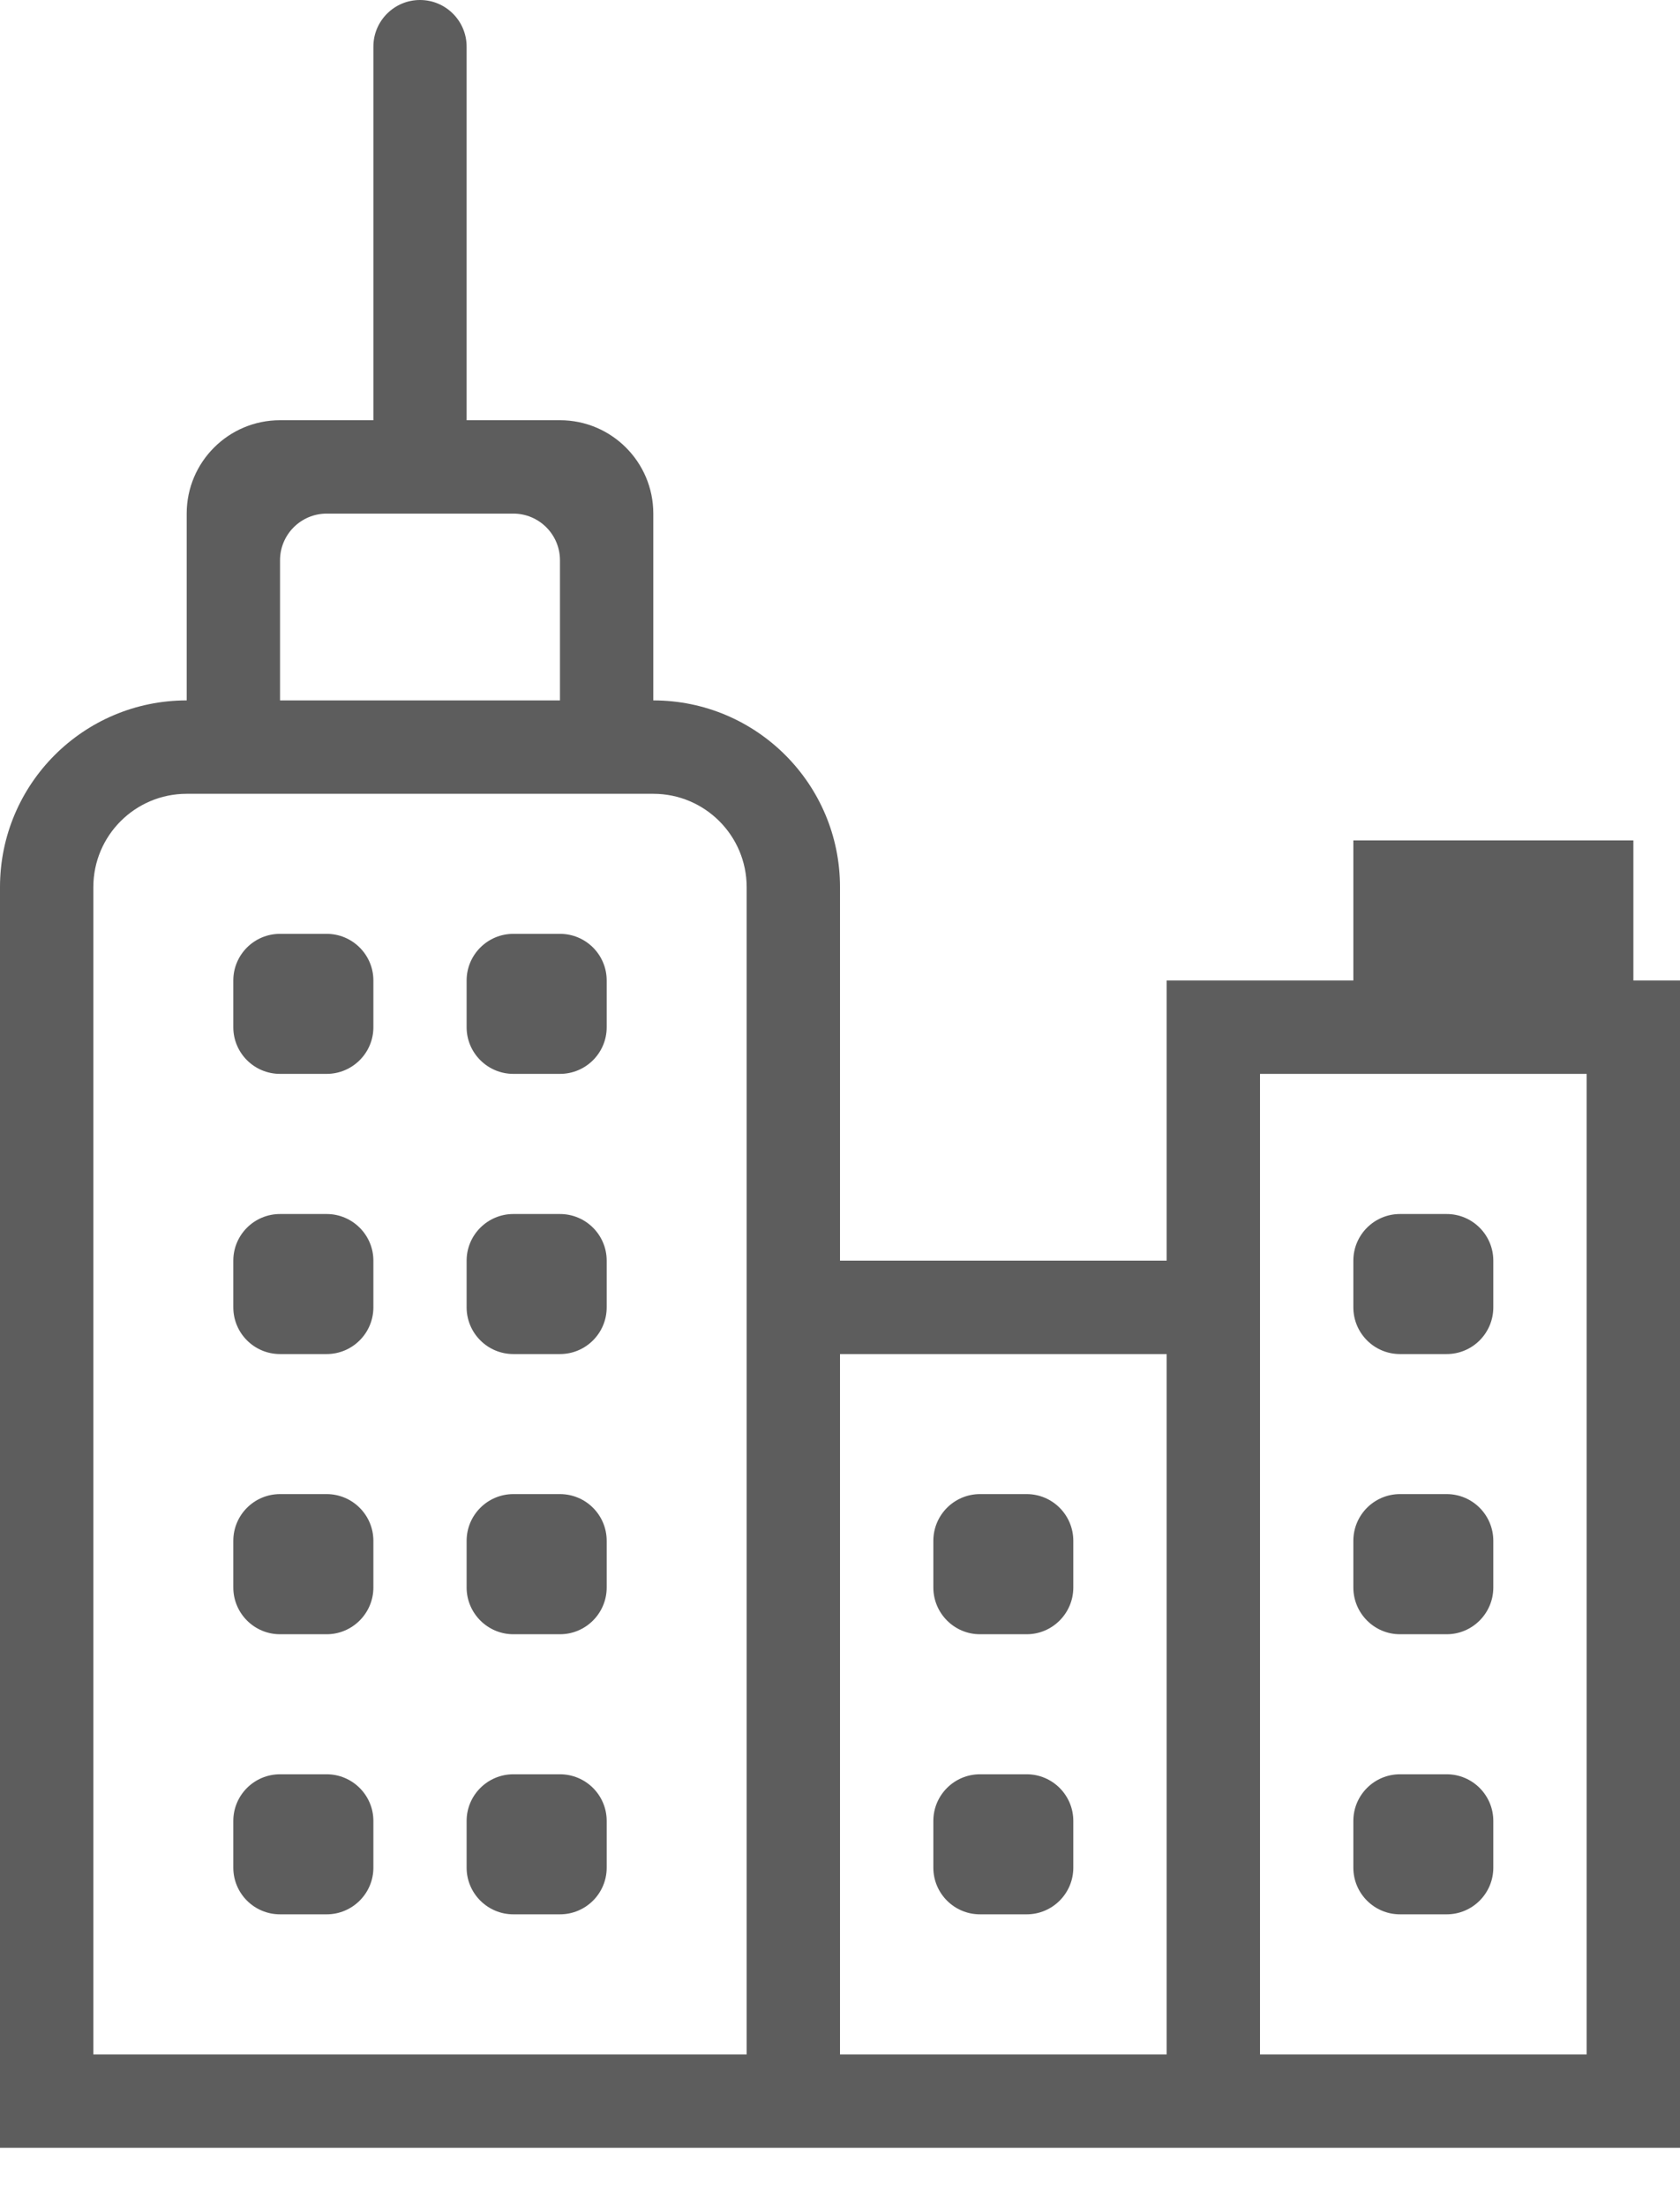 <?xml version="1.0" encoding="UTF-8"?>
<svg width="16px" height="21px" viewBox="0 0 16 21" version="1.1" xmlns="http://www.w3.org/2000/svg" xmlns:xlink="http://www.w3.org/1999/xlink">
    <!-- Generator: Sketch 61 (89581) - https://sketch.com -->
    <title>03. Office</title>
    <desc>Created with Sketch.</desc>
    <g id="Page-1" stroke="none" stroke-width="1" fill="none" fill-rule="evenodd">
        <g id="CalendarView-Copy" transform="translate(-163, -88)" fill="#5D5D5D">
            <g id="SliderMenu-Copy" transform="translate(90, 75)">
                <g id="Menu-Filters-Copy" transform="translate(61, 6)">
                    <path d="M17.333,18.556 L16.889,18.556 C16.644,18.556 16.444,18.755 16.444,19 L16.444,19.444 C16.444,19.69 16.644,19.889 16.889,19.889 L17.333,19.889 C17.579,19.889 17.778,19.69 17.778,19.444 L17.778,19 C17.778,18.755 17.579,18.556 17.333,18.556 L17.333,18.556 Z M21.333,25.222 L21.778,25.222 C22.023,25.222 22.222,25.023 22.222,24.778 L22.222,24.333 C22.222,24.088 22.023,23.889 21.778,23.889 L21.333,23.889 C21.088,23.889 20.889,24.088 20.889,24.333 L20.889,24.778 C20.889,25.023 21.088,25.222 21.333,25.222 L21.333,25.222 Z M15.111,15.889 L14.667,15.889 C14.421,15.889 14.222,16.088 14.222,16.333 L14.222,16.778 C14.222,17.023 14.421,17.222 14.667,17.222 L15.111,17.222 C15.356,17.222 15.556,17.023 15.556,16.778 L15.556,16.333 C15.556,16.088 15.356,15.889 15.111,15.889 L15.111,15.889 Z M17.333,23.889 L16.889,23.889 C16.644,23.889 16.444,24.088 16.444,24.333 L16.444,24.778 C16.444,25.023 16.644,25.222 16.889,25.222 L17.333,25.222 C17.579,25.222 17.778,25.023 17.778,24.778 L17.778,24.333 C17.778,24.088 17.579,23.889 17.333,23.889 L17.333,23.889 Z M17.333,21.222 L16.889,21.222 C16.644,21.222 16.444,21.421 16.444,21.667 L16.444,22.111 C16.444,22.356 16.644,22.556 16.889,22.556 L17.333,22.556 C17.579,22.556 17.778,22.356 17.778,22.111 L17.778,21.667 C17.778,21.421 17.579,21.222 17.333,21.222 L17.333,21.222 Z M21.333,22.556 L21.778,22.556 C22.023,22.556 22.222,22.356 22.222,22.111 L22.222,21.667 C22.222,21.421 22.023,21.222 21.778,21.222 L21.333,21.222 C21.088,21.222 20.889,21.421 20.889,21.667 L20.889,22.111 C20.889,22.356 21.088,22.556 21.333,22.556 L21.333,22.556 Z M17.333,15.889 L16.889,15.889 C16.644,15.889 16.444,16.088 16.444,16.333 L16.444,16.778 C16.444,17.023 16.644,17.222 16.889,17.222 L17.333,17.222 C17.579,17.222 17.778,17.023 17.778,16.778 L17.778,16.333 C17.778,16.088 17.579,15.889 17.333,15.889 L17.333,15.889 Z M25.333,25.222 L25.778,25.222 C26.023,25.222 26.222,25.023 26.222,24.778 L26.222,24.333 C26.222,24.088 26.023,23.889 25.778,23.889 L25.333,23.889 C25.088,23.889 24.889,24.088 24.889,24.333 L24.889,24.778 C24.889,25.023 25.088,25.222 25.333,25.222 L25.333,25.222 Z M15.111,18.556 L14.667,18.556 C14.421,18.556 14.222,18.755 14.222,19 L14.222,19.444 C14.222,19.69 14.421,19.889 14.667,19.889 L15.111,19.889 C15.356,19.889 15.556,19.69 15.556,19.444 L15.556,19 C15.556,18.755 15.356,18.556 15.111,18.556 L15.111,18.556 Z M25.333,22.556 L25.778,22.556 C26.023,22.556 26.222,22.356 26.222,22.111 L26.222,21.667 C26.222,21.421 26.023,21.222 25.778,21.222 L25.333,21.222 C25.088,21.222 24.889,21.421 24.889,21.667 L24.889,22.111 C24.889,22.356 25.088,22.556 25.333,22.556 L25.333,22.556 Z M28,16.333 L27.556,16.333 L27.556,15 L24.889,15 L24.889,16.333 L23.111,16.333 L23.111,19 L20,19 L20,15.444 C20,14.463 19.204,13.667 18.222,13.667 L18.222,11.889 C18.222,11.398 17.824,11 17.333,11 L16.444,11 L16.444,7.444 C16.444,7.199 16.245,7 16,7 C15.755,7 15.556,7.199 15.556,7.444 L15.556,11 L14.667,11 C14.176,11 13.778,11.398 13.778,11.889 L13.778,13.667 C12.796,13.667 12,14.463 12,15.444 L12,27.444 L28,27.444 L28,16.333 L28,16.333 Z M14.667,12.333 C14.667,12.088 14.866,11.889 15.111,11.889 L16.889,11.889 C17.134,11.889 17.333,12.088 17.333,12.333 L17.333,13.667 L14.667,13.667 L14.667,12.333 L14.667,12.333 Z M19.111,26.556 L12.889,26.556 L12.889,15.444 C12.889,14.954 13.287,14.556 13.778,14.556 L18.222,14.556 C18.713,14.556 19.111,14.954 19.111,15.444 L19.111,26.556 L19.111,26.556 Z M23.111,26.556 L20,26.556 L20,19.889 L23.111,19.889 L23.111,26.556 L23.111,26.556 Z M27.111,26.556 L24,26.556 L24,17.222 L27.111,17.222 L27.111,26.556 L27.111,26.556 Z M25.333,19.889 L25.778,19.889 C26.023,19.889 26.222,19.69 26.222,19.444 L26.222,19 C26.222,18.755 26.023,18.556 25.778,18.556 L25.333,18.556 C25.088,18.556 24.889,18.755 24.889,19 L24.889,19.444 C24.889,19.69 25.088,19.889 25.333,19.889 L25.333,19.889 Z M15.111,21.222 L14.667,21.222 C14.421,21.222 14.222,21.421 14.222,21.667 L14.222,22.111 C14.222,22.356 14.421,22.556 14.667,22.556 L15.111,22.556 C15.356,22.556 15.556,22.356 15.556,22.111 L15.556,21.667 C15.556,21.421 15.356,21.222 15.111,21.222 L15.111,21.222 Z M15.111,23.889 L14.667,23.889 C14.421,23.889 14.222,24.088 14.222,24.333 L14.222,24.778 C14.222,25.023 14.421,25.222 14.667,25.222 L15.111,25.222 C15.356,25.222 15.556,25.023 15.556,24.778 L15.556,24.333 C15.556,24.088 15.356,23.889 15.111,23.889 L15.111,23.889 Z" id="03.-Office"></path>
                </g>
            </g>
        </g>
    </g>
</svg>